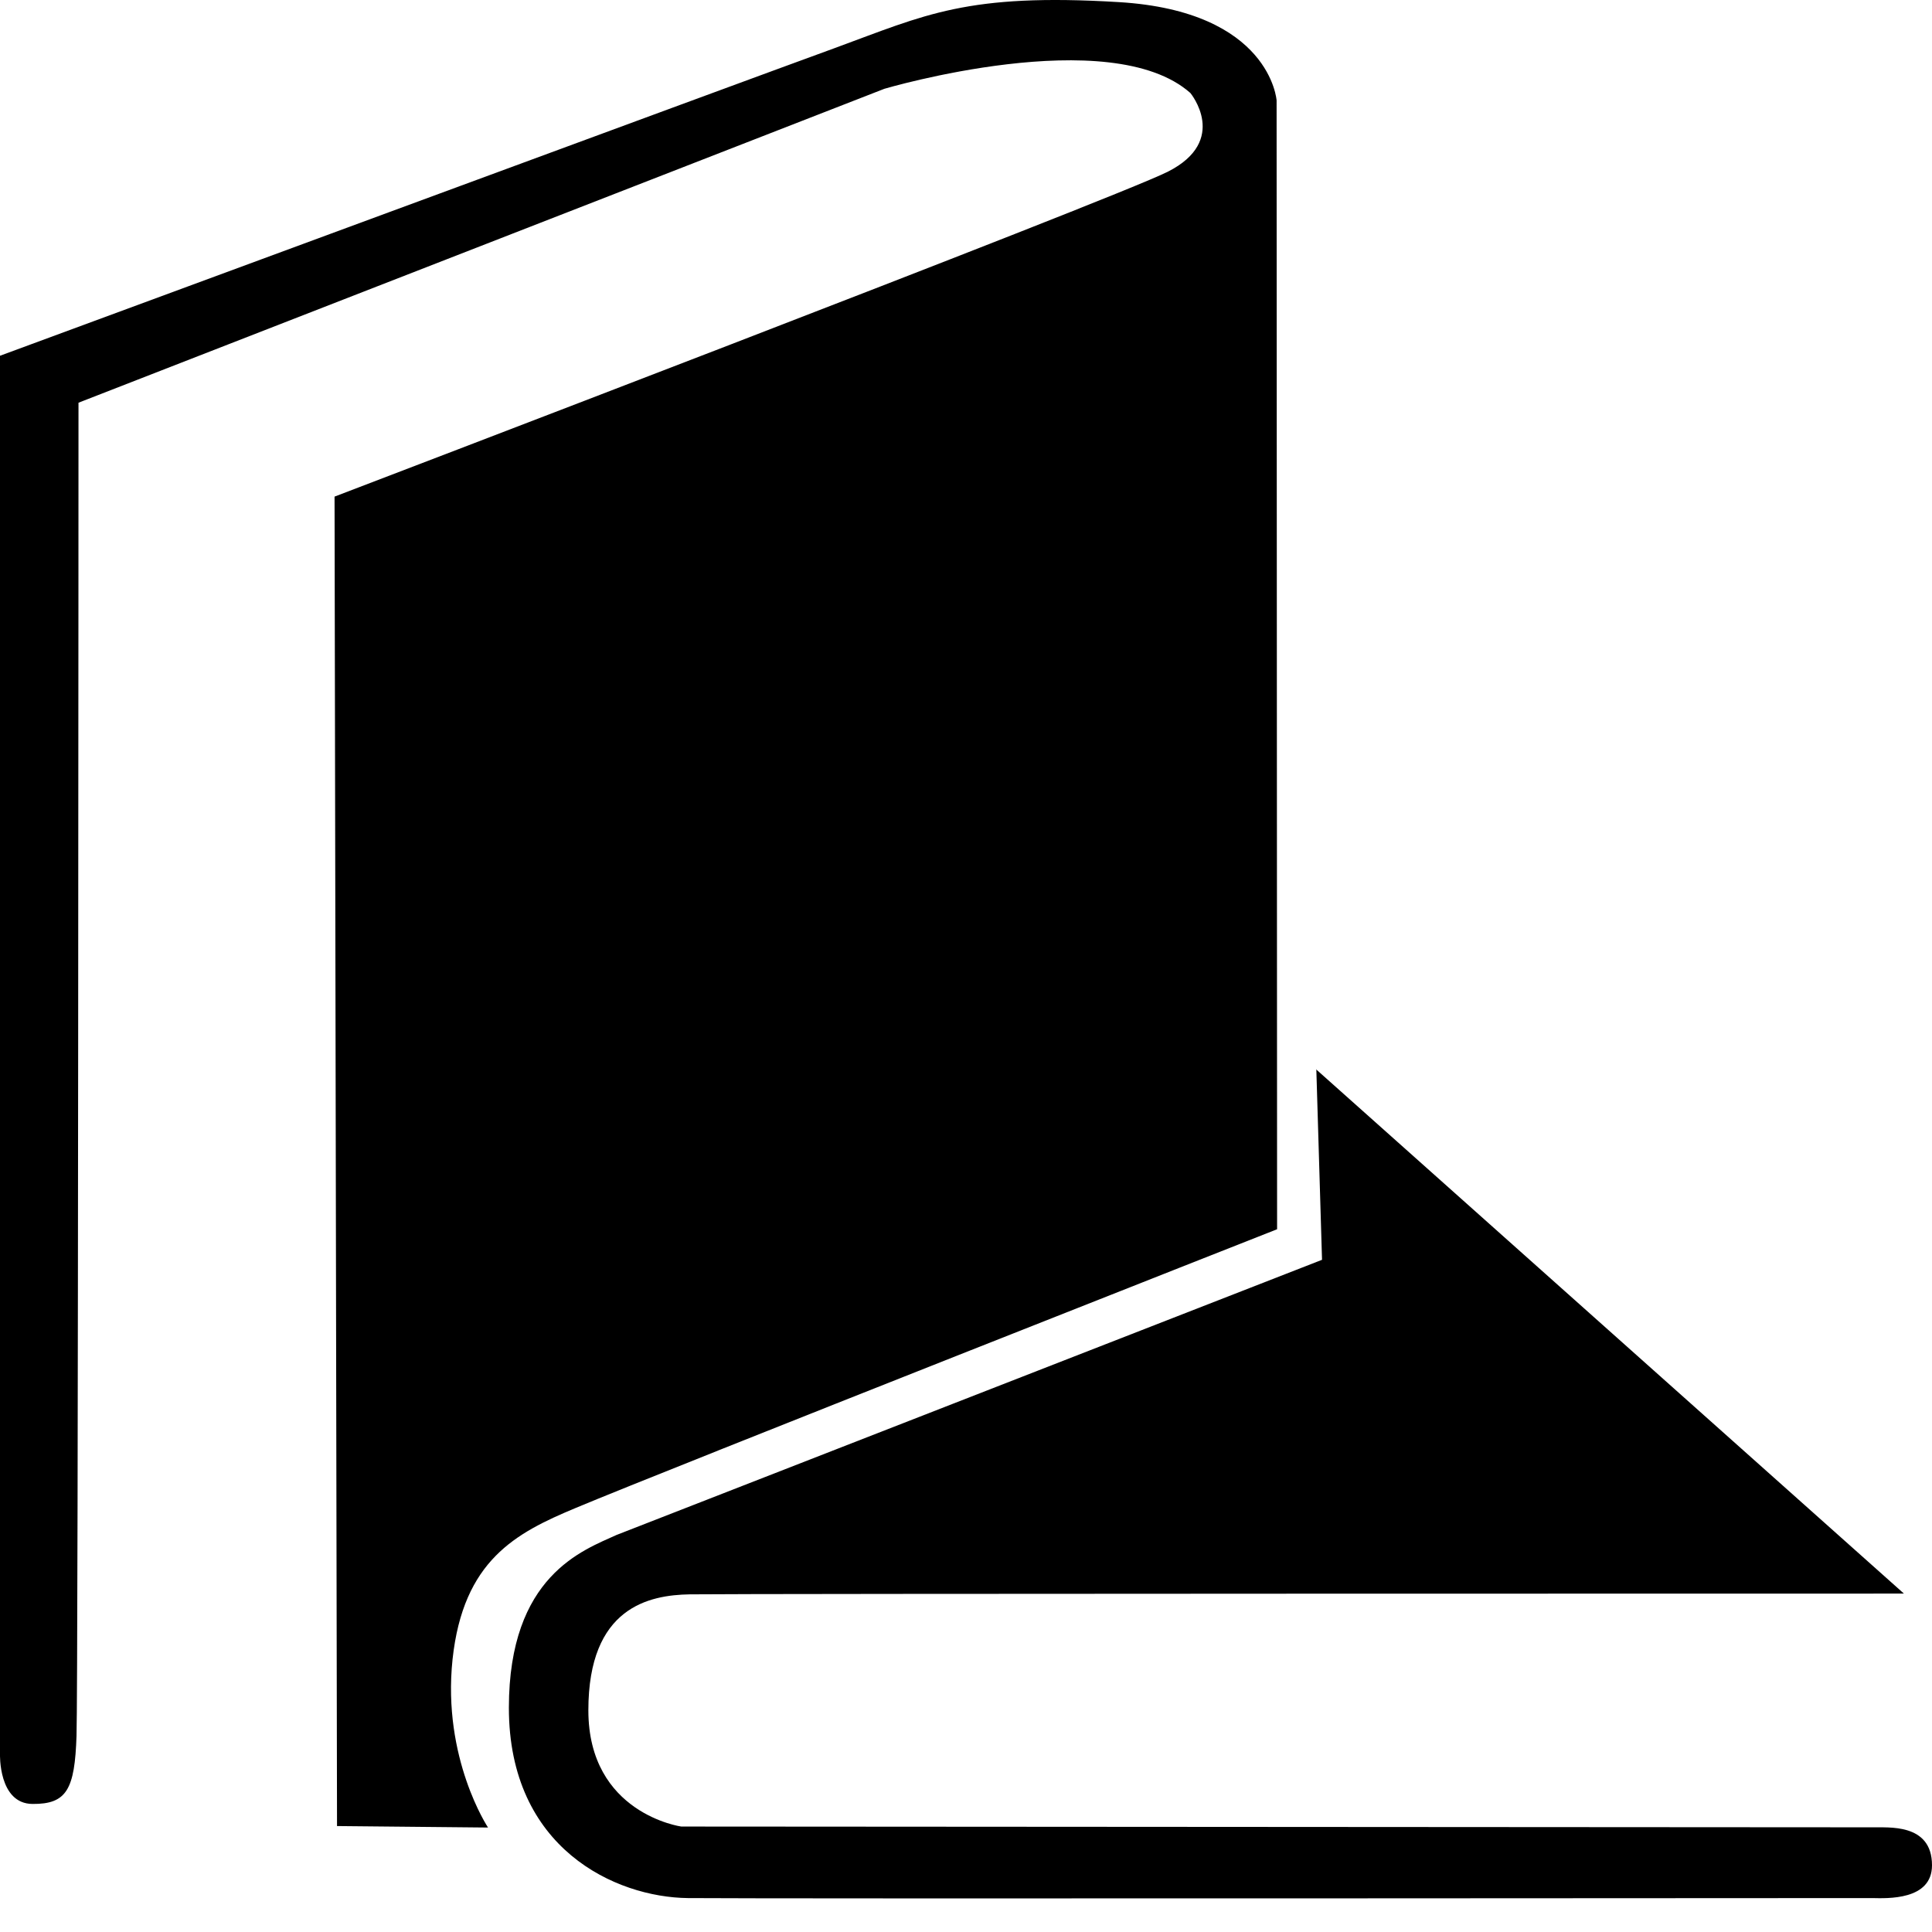<svg width="43" height="43" viewBox="0 0 43 43" fill="none" xmlns="http://www.w3.org/2000/svg">
<path fill-rule="evenodd" clip-rule="evenodd" d="M0 7.918V39.039C0 39.039 -0.038 40.145 0.724 40.15C1.487 40.156 1.664 39.824 1.703 38.636C1.742 37.447 1.747 8.963 1.747 8.963L19.684 1.976C19.684 1.976 24.709 0.489 26.494 2.07C26.494 2.07 27.368 3.126 25.991 3.822C24.797 4.425 7.446 11.053 7.446 11.053L7.501 40.642L10.862 40.675C10.862 40.675 9.84 39.139 10.072 36.933C10.309 34.727 11.481 34.119 12.802 33.567C14.776 32.737 28.424 27.359 28.424 27.359L28.413 2.236C28.413 2.236 28.28 0.251 24.902 0.047C21.514 -0.158 20.602 0.329 18.579 1.07C16.904 1.678 0 7.918 0 7.918ZM29.291 23.799L42.375 35.468C42.375 35.468 16.301 35.468 15.351 35.485C14.45 35.501 13.095 35.767 13.095 38.066C13.095 40.366 15.163 40.653 15.163 40.653L41.679 40.67C42.005 40.681 43 40.565 43 41.515C43 42.3 41.999 42.251 41.668 42.245C41.668 42.245 16.921 42.262 15.312 42.245C13.703 42.228 11.326 41.145 11.326 38.011C11.326 35.065 12.985 34.501 13.72 34.164L29.424 28.039L29.297 23.794L29.291 23.799Z" fill="black"/>
</svg>
